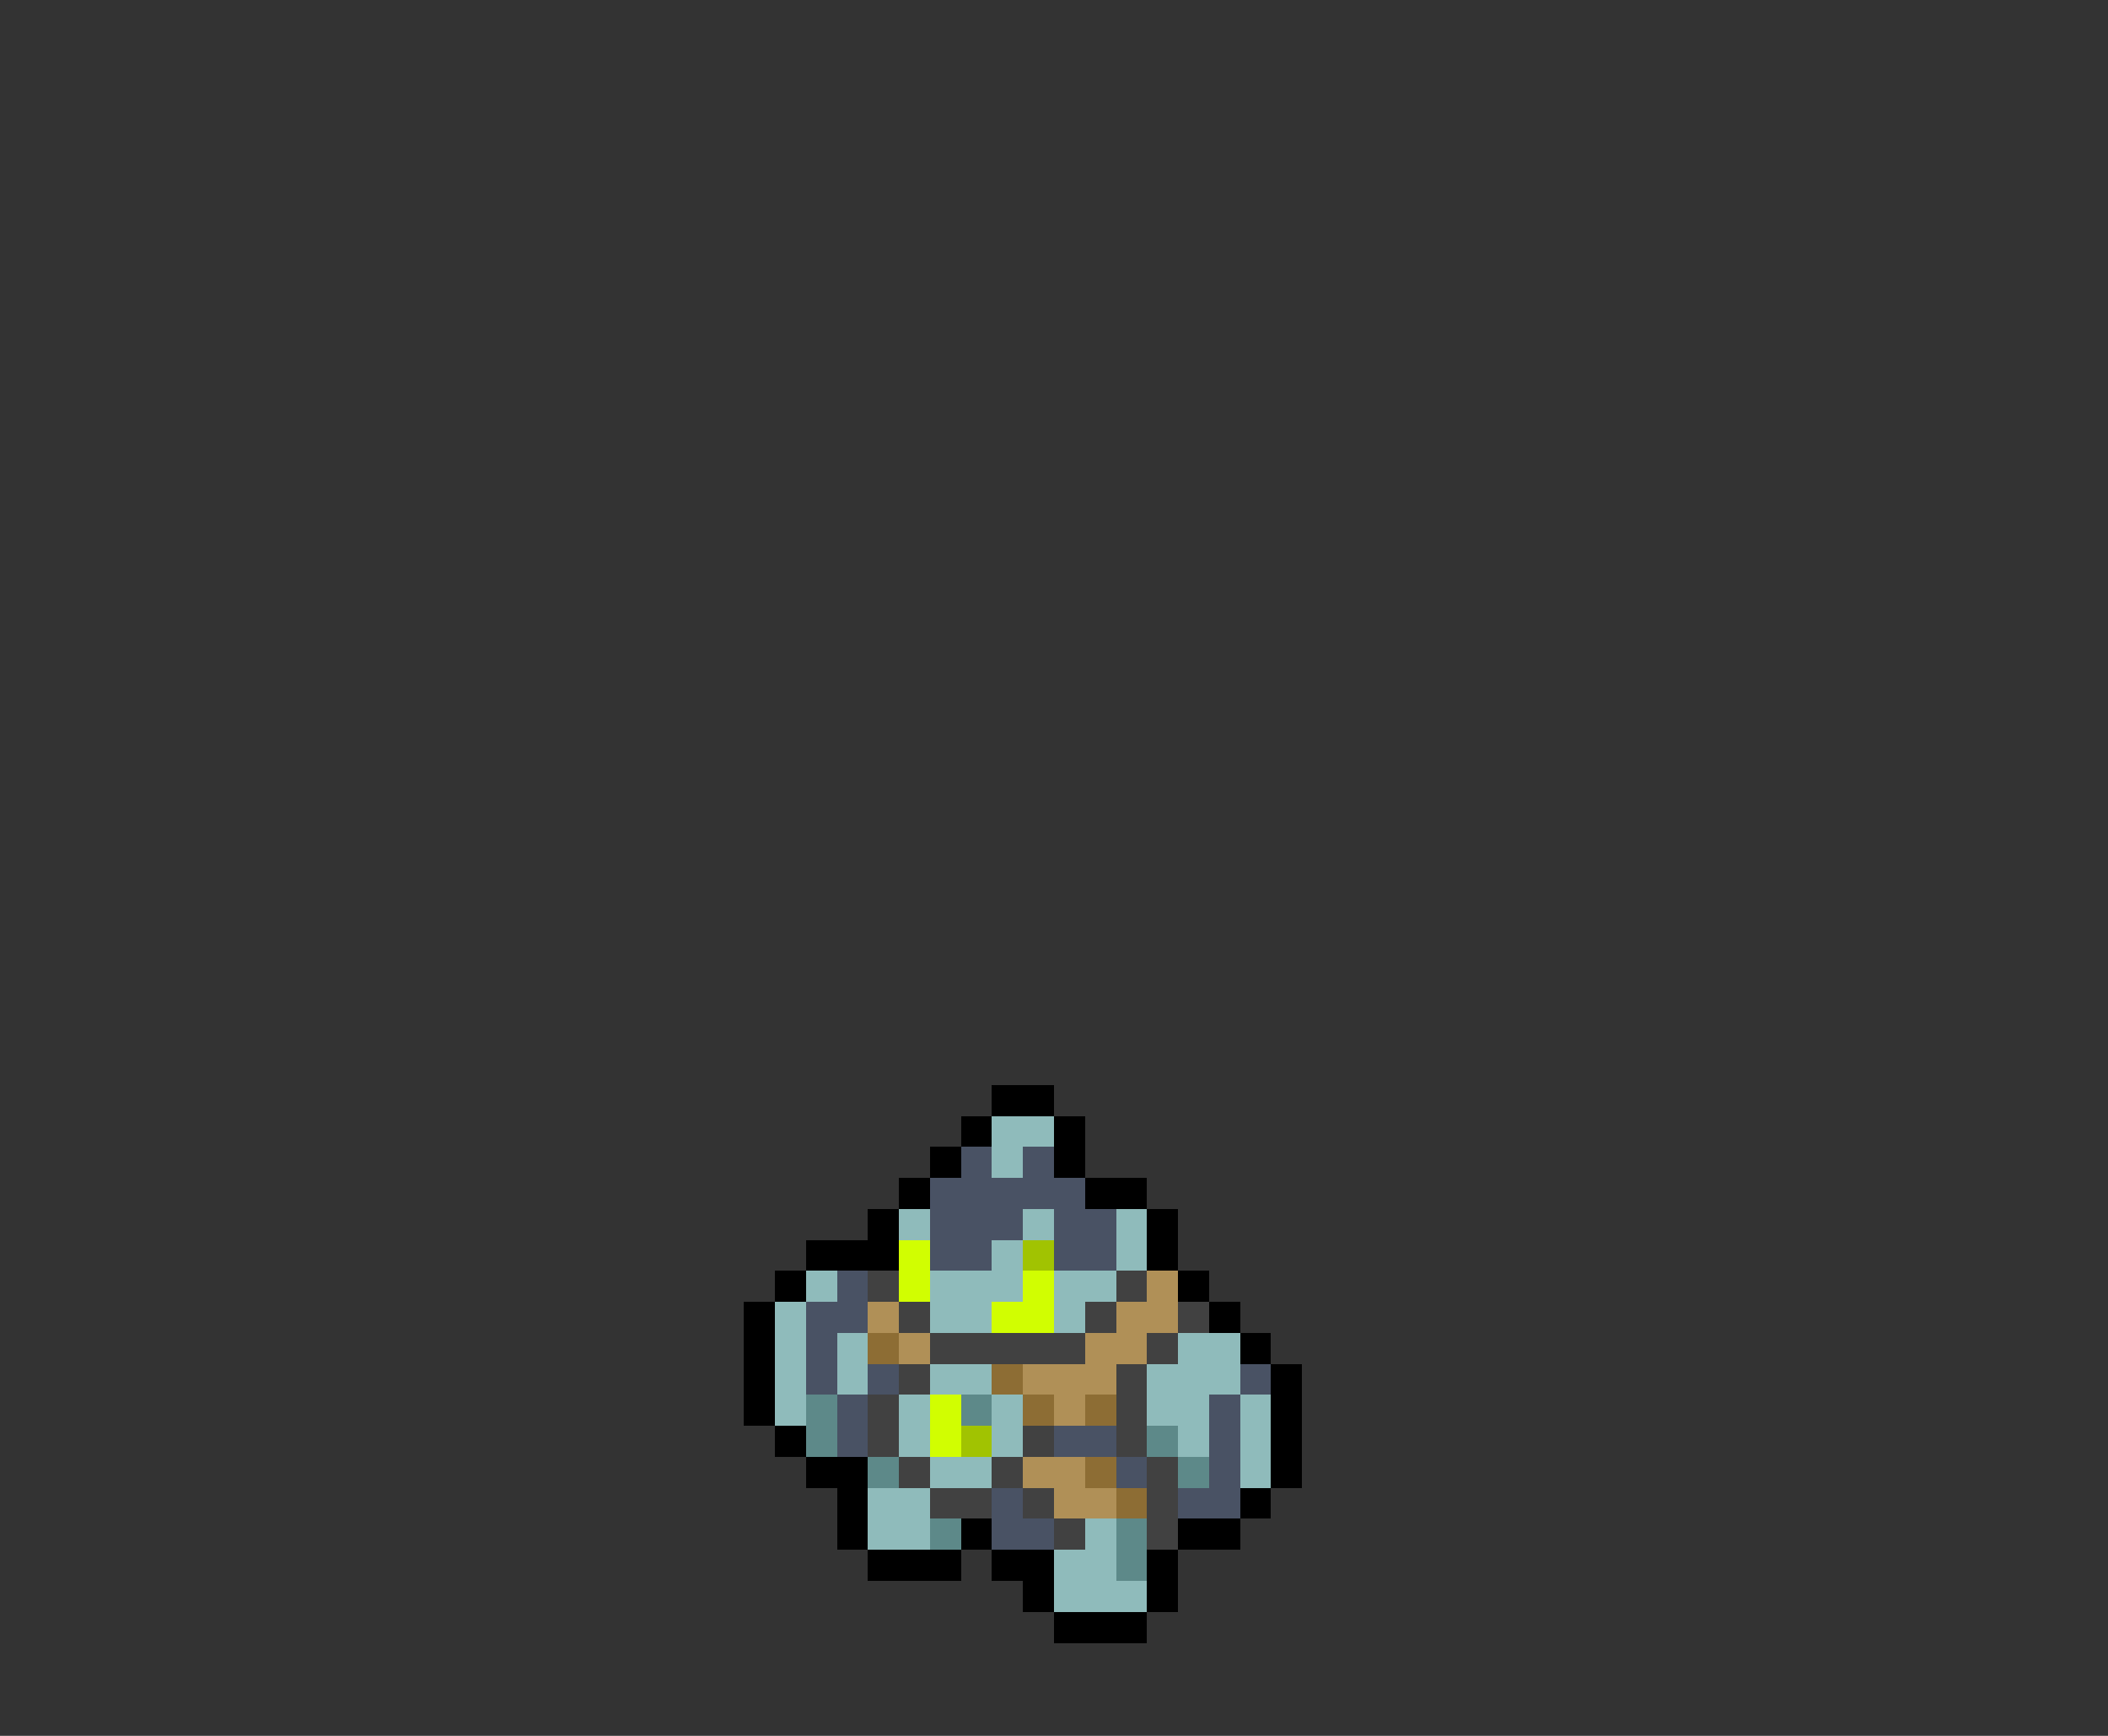 <svg xmlns="http://www.w3.org/2000/svg" viewBox="0 -0.5 68 56" shape-rendering="crispEdges">
<rect x="0" y="-0.5" width="68" height="56" fill="#333333" stroke="none"/>
<path stroke="#000000" d="M32 35h2M31 36h1M34 36h1M30 37h1M34 37h1M29 38h1M35 38h2M28 39h1M37 39h1M26 40h3M37 40h1M25 41h1M38 41h1M24 42h1M39 42h1M24 43h1M40 43h1M24 44h1M41 44h1M24 45h1M41 45h1M25 46h1M41 46h1M26 47h2M41 47h1M27 48h1M40 48h1M27 49h1M31 49h1M38 49h2M28 50h3M32 50h2M37 50h1M33 51h1M37 51h1M34 52h3" />
<path stroke="#8fbbbb" d="M32 36h2M32 37h1M29 39h1M33 39h1M36 39h1M32 40h1M36 40h1M26 41h1M30 41h3M34 41h2M25 42h1M30 42h2M34 42h1M25 43h1M27 43h1M38 43h2M25 44h1M27 44h1M30 44h2M37 44h3M25 45h1M29 45h1M32 45h1M37 45h2M40 45h1M29 46h1M32 46h1M38 46h1M40 46h1M30 47h2M40 47h1M28 48h2M28 49h2M35 49h1M34 50h2M34 51h3" />
<path stroke="#495264" d="M31 37h1M33 37h1M30 38h5M30 39h3M34 39h2M30 40h2M34 40h2M27 41h1M26 42h2M26 43h1M26 44h1M28 44h1M40 44h1M27 45h1M39 45h1M27 46h1M34 46h2M39 46h1M36 47h1M39 47h1M32 48h1M38 48h2M32 49h2" />
<path stroke="#d1fe01" d="M29 40h1M29 41h1M33 41h1M32 42h2M30 45h1M30 46h1" />
<path stroke="#a1c301" d="M33 40h1M31 46h1" />
<path stroke="#414141" d="M28 41h1M36 41h1M29 42h1M35 42h1M38 42h1M30 43h5M37 43h1M29 44h1M36 44h1M28 45h1M36 45h1M28 46h1M33 46h1M36 46h1M29 47h1M32 47h1M37 47h1M30 48h2M33 48h1M37 48h1M34 49h1M37 49h1" />
<path stroke="#b09057" d="M37 41h1M28 42h1M36 42h2M29 43h1M35 43h2M33 44h3M34 45h1M33 47h2M34 48h2" />
<path stroke="#8d6d34" d="M28 43h1M32 44h1M33 45h1M35 45h1M35 47h1M36 48h1" />
<path stroke="#5d8989" d="M26 45h1M31 45h1M26 46h1M37 46h1M28 47h1M38 47h1M30 49h1M36 49h1M36 50h1" />
</svg>